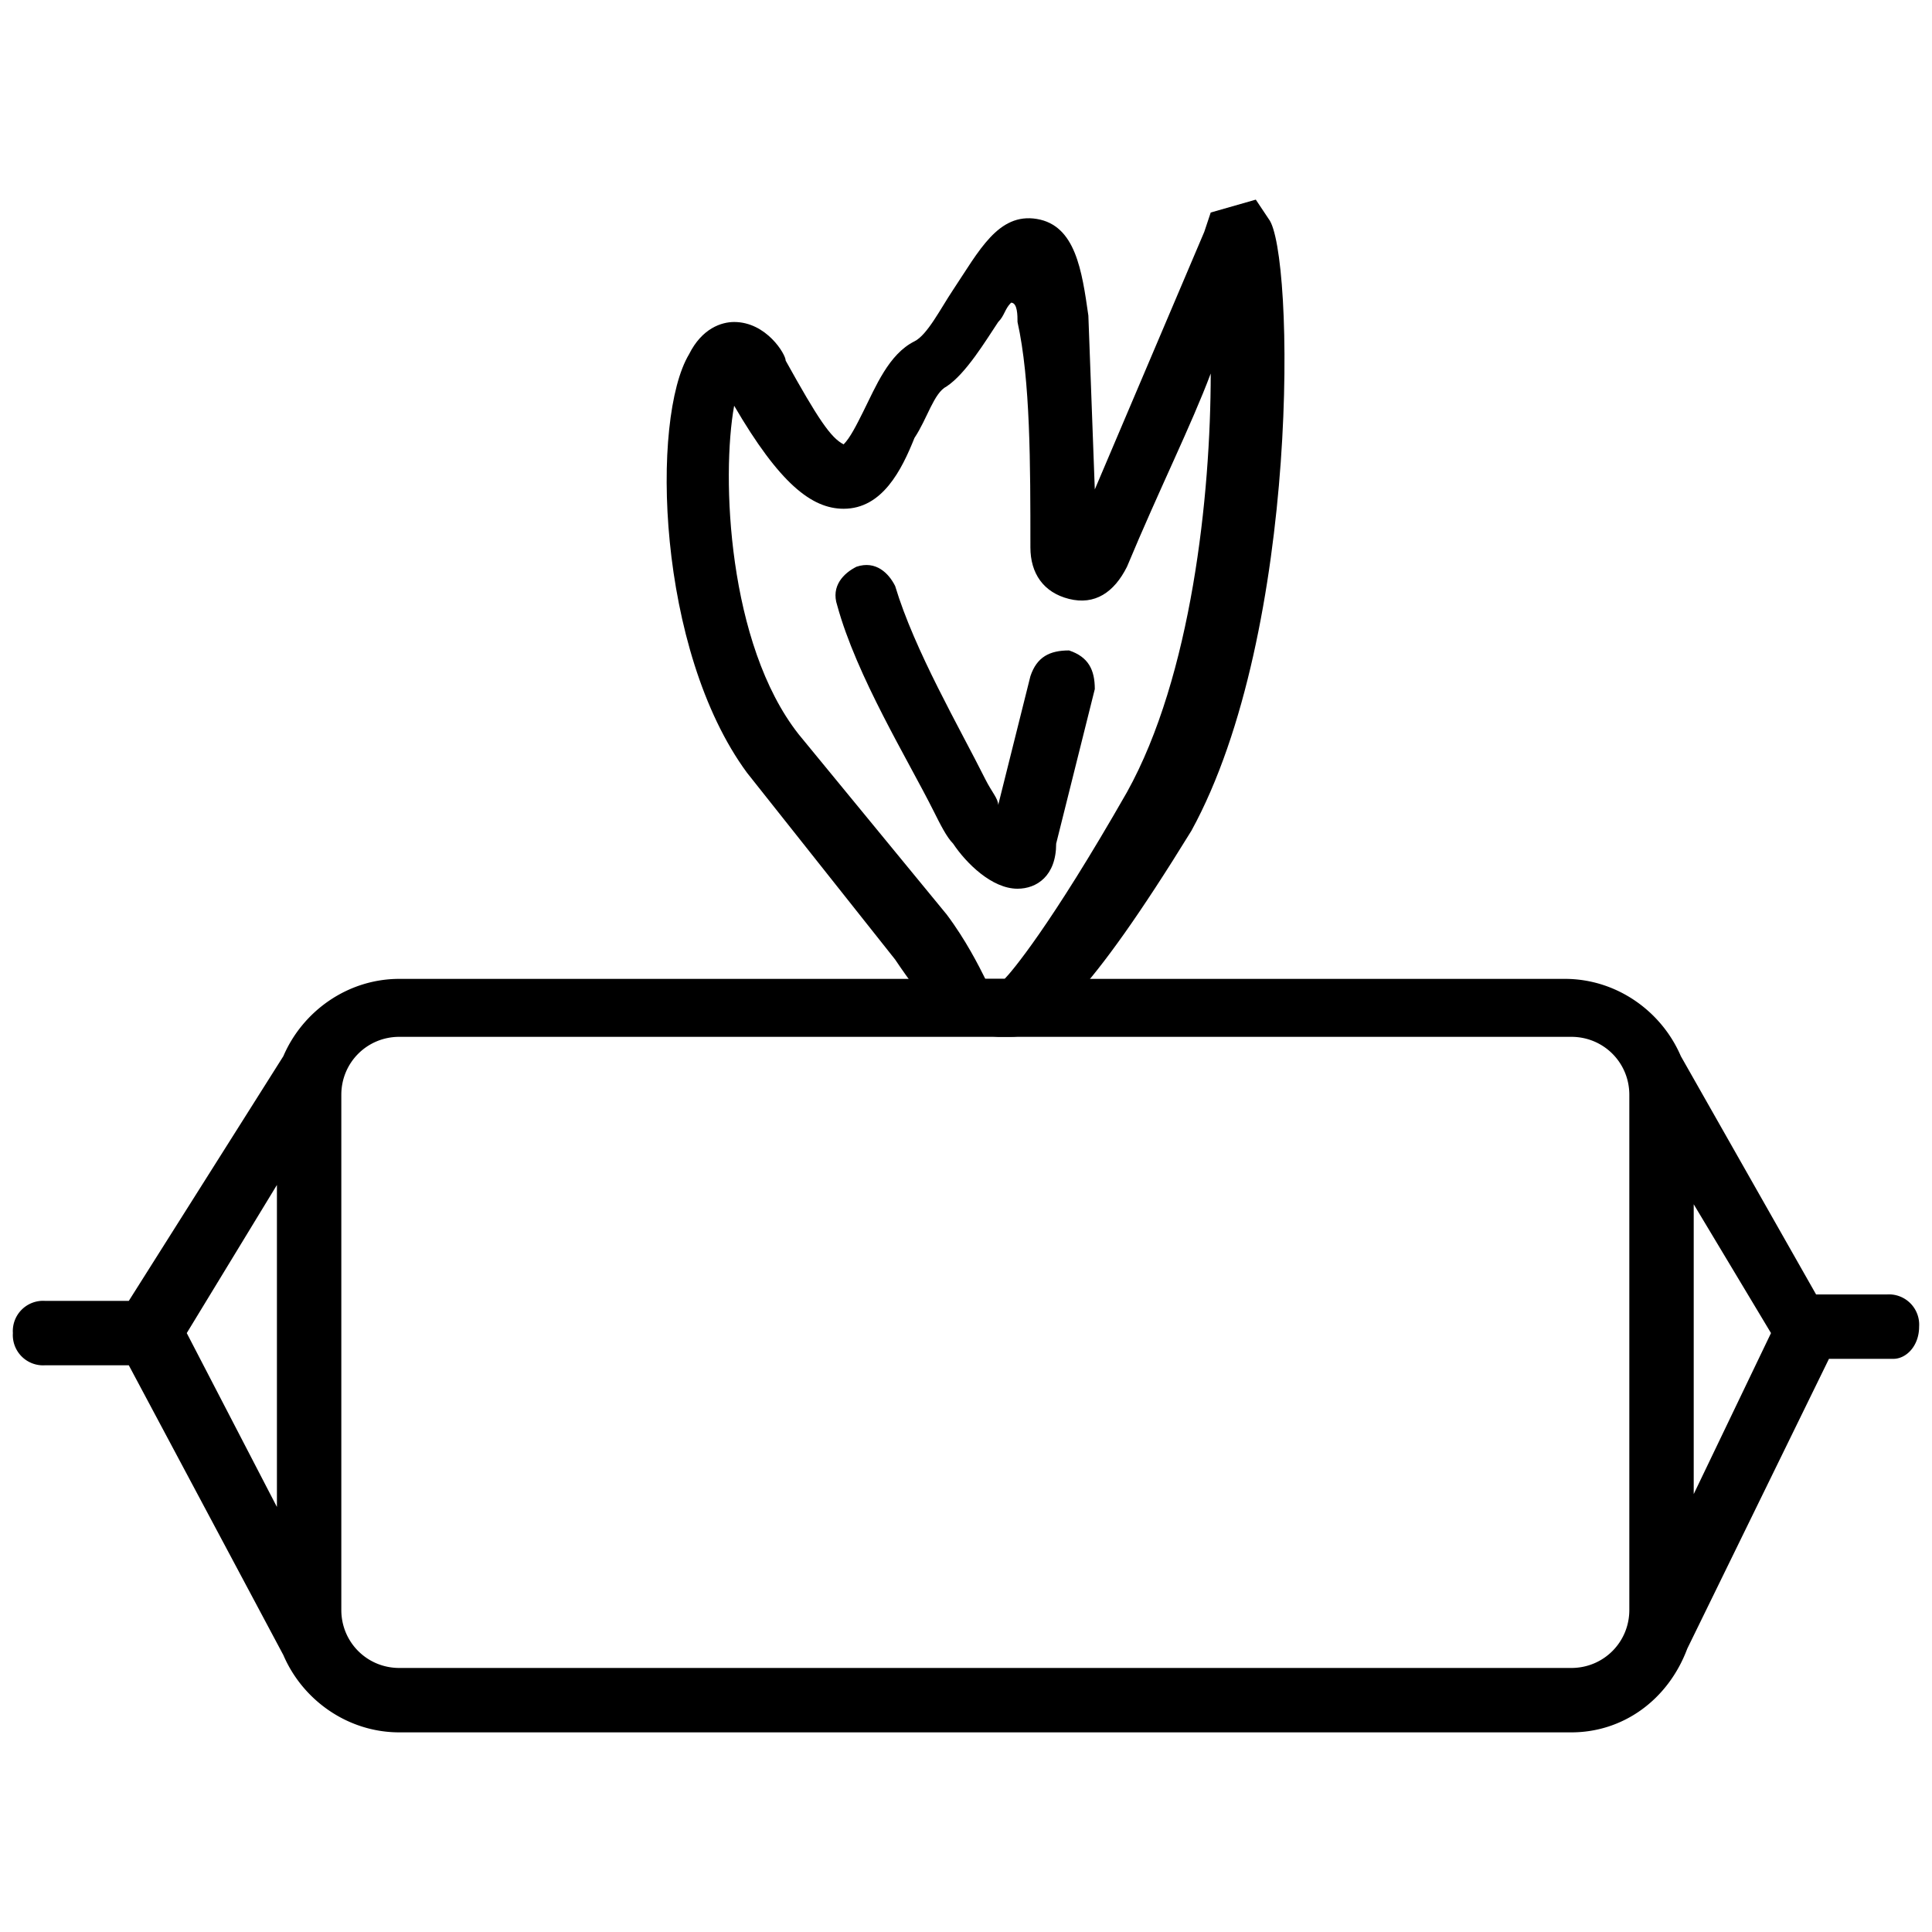 <svg xmlns="http://www.w3.org/2000/svg" viewBox="0 0 30 30"><path d="M15.7 16.1h-.2l-1-.1v-.3c-.1-.1-.4-.5-.6-.8L11.6 12c-1.4-1.9-1.5-5.5-.9-6.5.2-.4.5-.5.7-.5.5 0 .8.5.8.6.5.9.7 1.2.9 1.3.1-.1.2-.3.3-.5.2-.4.4-.9.8-1.1.2-.1.4-.5.6-.8.4-.6.7-1.2 1.3-1.1s.7.8.8 1.5l.1 2.7 1.7-4 .1-.3.7-.2.2.3c.4.5.5 6.4-1.2 9.5-1.6 2.6-2.3 3.2-2.8 3.2zm-.4-.9h.3c.1-.1.7-.8 1.9-2.9 1-1.8 1.3-4.6 1.3-6.5-.3.8-.8 1.8-1.3 3-.2.4-.5.6-.9.5s-.6-.4-.6-.8c0-1.3 0-2.6-.2-3.5 0-.1 0-.3-.1-.3-.1.1-.1.2-.2.3-.2.3-.5.8-.8 1-.2.1-.3.5-.5.8-.2.5-.5 1.1-1.1 1.1-.5 0-1-.4-1.7-1.6-.2 1.1-.1 3.7 1 5.1l2.3 2.8c.3.4.5.8.6 1zm.5-1.4c-.4 0-.8-.4-1-.7-.1-.1-.2-.3-.3-.5-.4-.8-1.2-2.1-1.5-3.2-.1-.3.1-.5.3-.6.3-.1.5.1.6.3.3 1 1 2.2 1.4 3 .1.2.2.3.2.4l.5-2c.1-.3.3-.4.6-.4.3.1.4.3.4.6l-.6 2.4c0 .5-.3.7-.6.7z"/><path d="M29.8 20.6a.47.47 0 0 0-.5-.5h-1.1l-2.1-3.7c-.3-.7-1-1.2-1.8-1.2H6.2c-.8 0-1.5.5-1.8 1.2L2 20.2H.7a.47.47 0 0 0-.5.5.47.47 0 0 0 .5.5H2l2.4 4.5c.3.7 1 1.2 1.8 1.2h18.2c.8 0 1.5-.5 1.8-1.3l2.2-4.5h1c.2 0 .4-.2.4-.5zm-2.3.1l-1.2 2.5v-4.5l1.2 2zM4.3 23.4l-1.4-2.7 1.4-2.3v5zm21 1.6c0 .5-.4.9-.9.9H6.2c-.5 0-.9-.4-.9-.9v-8c0-.5.4-.9.9-.9h18.2c.5 0 .9.4.9.9v8z"/></svg>